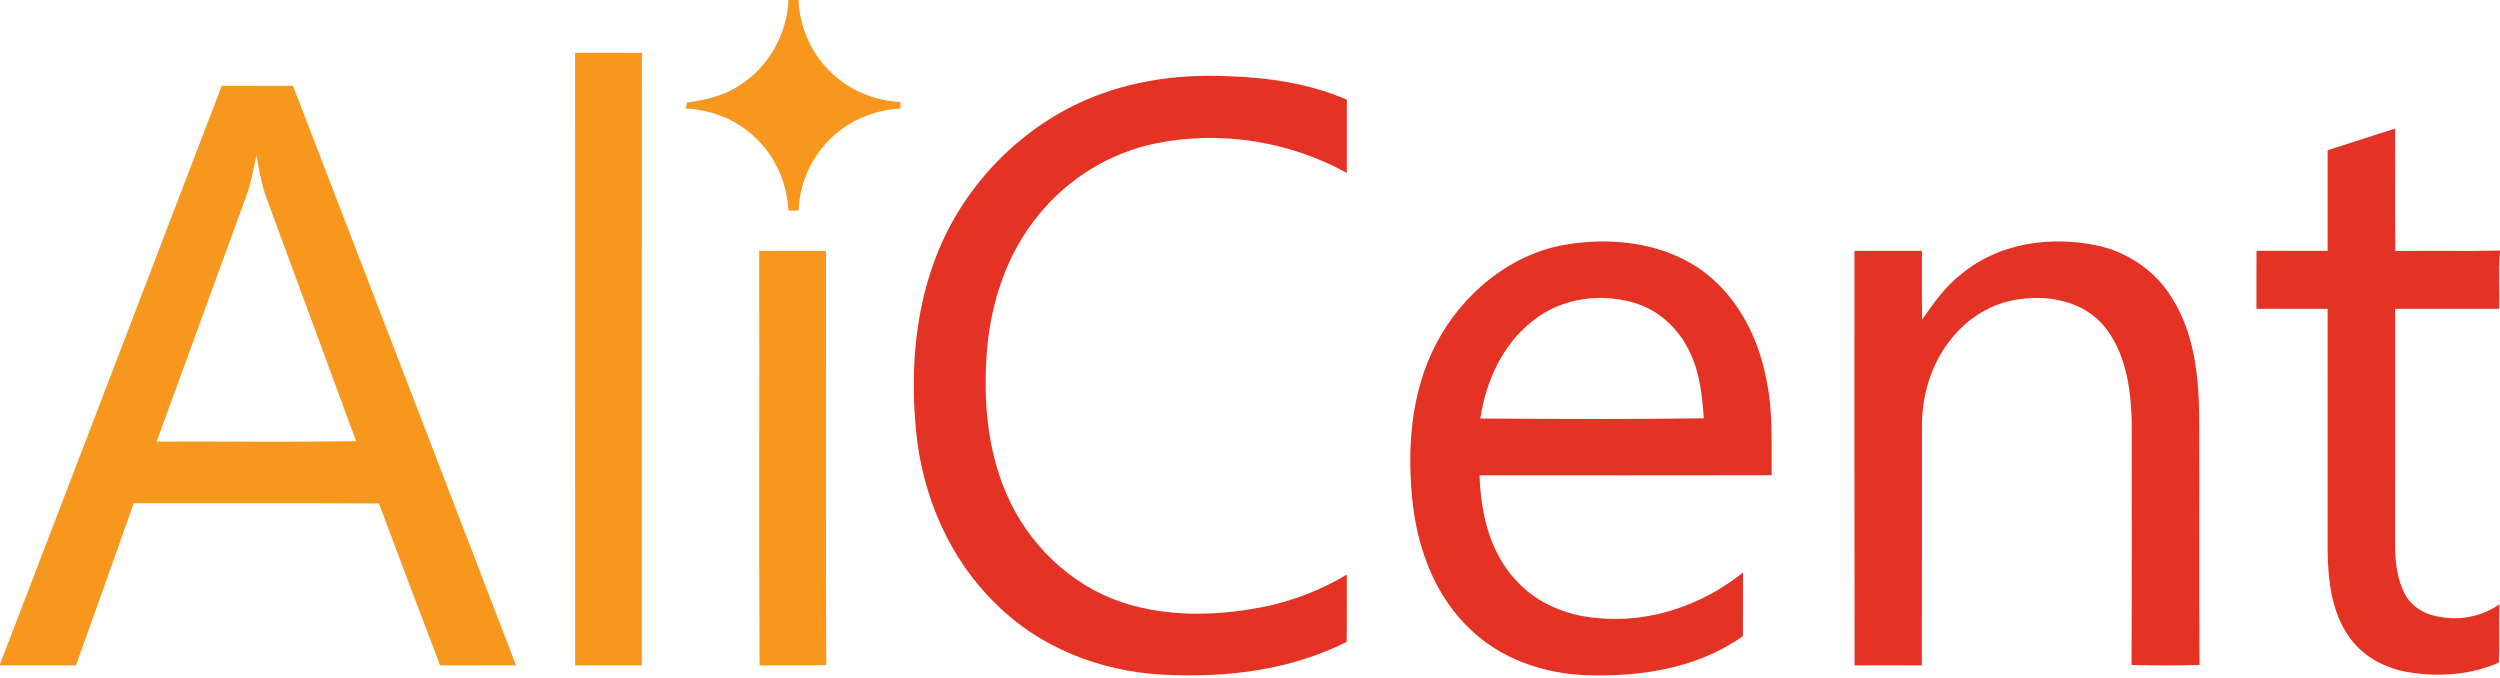 <?xml version="1.0" encoding="UTF-8" ?>
<!DOCTYPE svg PUBLIC "-//W3C//DTD SVG 1.1//EN" "http://www.w3.org/Graphics/SVG/1.1/DTD/svg11.dtd">
<svg width="852pt" height="231pt" viewBox="0 0 852 231" version="1.1" xmlns="http://www.w3.org/2000/svg">
<g id="#f7971dff">
<path fill="#f7971d" opacity="1.00" d=" M 268.70 0.00 L 272.11 0.00 C 272.56 9.51 276.71 18.84 283.82 25.23 C 290.06 31.06 298.39 34.34 306.89 34.78 C 306.88 35.34 306.88 36.45 306.88 37.00 C 297.61 37.47 288.52 41.38 282.15 48.18 C 276.03 54.46 272.52 63.02 272.15 71.75 C 270.99 71.77 269.84 71.78 268.70 71.78 C 268.26 62.10 263.95 52.64 256.66 46.22 C 250.42 40.50 242.12 37.41 233.72 36.97 C 233.83 36.46 234.04 35.44 234.14 34.93 C 240.41 34.09 246.77 32.67 252.09 29.04 C 261.96 22.83 268.22 11.62 268.70 0.00 Z" />
<path fill="#f7971d" opacity="1.00" d=" M 196.00 18.00 C 203.59 18.01 211.18 17.97 218.77 18.02 C 218.72 87.60 218.76 157.17 218.75 226.75 C 211.17 226.76 203.60 226.73 196.02 226.76 C 195.97 157.18 196.01 87.59 196.00 18.00 Z" />
<path fill="#f7971d" opacity="1.00" d=" M 75.56 29.27 C 83.66 29.22 91.75 29.29 99.85 29.23 C 125.22 95.06 150.57 160.90 175.87 226.75 C 167.24 226.75 158.62 226.73 149.99 226.77 C 143.00 208.39 136.00 190.01 129.15 171.58 C 101.30 171.40 73.45 171.55 45.60 171.50 C 39.02 189.92 32.53 208.37 25.89 226.77 C 17.26 226.73 8.63 226.75 0.00 226.76 L 0.00 226.39 C 25.18 160.68 50.44 95.00 75.56 29.27 M 87.39 52.95 C 86.34 57.62 85.60 62.39 83.90 66.89 C 73.73 94.76 63.56 122.62 53.40 150.49 C 76.05 150.41 98.72 150.69 121.37 150.36 C 111.21 122.91 101.15 95.42 91.00 67.96 C 89.13 63.14 88.32 58.01 87.39 52.95 Z" />
<path fill="#f7971d" opacity="1.00" d=" M 258.73 85.55 C 266.32 85.44 273.91 85.53 281.50 85.51 C 281.55 132.55 281.40 179.59 281.58 226.64 C 274.01 226.92 266.43 226.61 258.86 226.81 C 258.60 179.73 258.85 132.64 258.73 85.55 Z" />
</g>
<g id="#e43225ff">
<path fill="#e43225" opacity="1.00" d=" M 365.33 36.27 C 381.81 27.91 400.64 25.06 418.97 26.00 C 432.61 26.43 446.38 28.55 459.00 33.95 C 459.00 42.28 459.00 50.60 459.00 58.93 C 439.35 48.10 415.85 44.38 393.86 48.87 C 378.35 52.04 364.09 60.75 354.13 73.04 C 343.43 85.89 337.83 102.38 336.40 118.90 C 334.92 136.66 336.48 155.21 344.43 171.41 C 352.59 188.06 367.73 201.44 385.76 206.29 C 400.98 210.48 417.21 209.68 432.53 206.42 C 441.84 204.31 450.82 200.73 459.00 195.80 C 458.96 203.45 459.08 211.10 458.94 218.75 C 439.57 228.52 417.34 231.11 395.91 229.90 C 375.00 228.76 354.16 220.67 339.28 205.68 C 323.68 190.54 314.64 169.53 312.32 148.07 C 310.26 128.32 311.49 107.88 318.39 89.12 C 326.62 66.42 343.80 47.16 365.33 36.27 Z" />
<path fill="#e43225" opacity="1.00" d=" M 793.25 51.22 C 800.92 48.79 808.55 46.22 816.24 43.84 C 816.32 57.75 816.13 71.66 816.33 85.56 C 828.22 85.35 840.11 85.68 852.00 85.39 L 852.00 85.83 C 851.44 92.29 851.89 98.77 851.75 105.25 C 839.91 105.26 828.08 105.24 816.25 105.25 C 816.24 132.17 816.26 159.09 816.24 186.00 C 816.29 191.60 816.94 197.39 819.56 202.42 C 821.97 207.01 826.95 209.72 832.00 210.31 C 838.87 211.51 846.06 209.92 851.80 205.96 C 851.63 212.57 851.91 219.18 851.62 225.79 C 841.99 230.07 831.08 230.77 820.78 229.09 C 812.71 227.76 804.86 223.55 800.29 216.62 C 794.59 208.29 793.41 197.88 793.26 188.04 C 793.24 160.44 793.26 132.85 793.25 105.25 C 785.17 105.24 777.08 105.26 769.00 105.25 C 769.00 98.66 768.97 92.07 769.03 85.48 C 777.10 85.51 785.17 85.50 793.25 85.49 C 793.26 74.07 793.25 62.64 793.25 51.22 Z" />
<path fill="#e43225" opacity="1.00" d=" M 532.81 83.50 C 548.31 80.75 565.36 82.40 578.72 91.26 C 591.74 99.98 599.39 114.86 602.10 130.00 C 604.30 140.52 603.65 151.30 603.77 161.97 C 570.59 162.04 537.41 161.99 504.23 161.99 C 504.63 174.85 507.74 188.50 516.91 198.06 C 523.82 205.64 533.87 209.70 543.96 210.61 C 561.88 212.51 580.07 206.34 594.00 195.11 C 593.99 202.33 594.02 209.56 593.98 216.78 C 578.73 227.67 559.34 230.69 540.99 230.12 C 526.32 229.66 511.42 224.65 500.82 214.22 C 489.31 203.29 483.38 187.69 481.52 172.17 C 479.40 153.63 480.64 133.97 489.43 117.17 C 498.18 100.48 514.01 87.00 532.81 83.50 M 522.41 109.31 C 512.09 117.33 506.39 129.91 504.50 142.62 C 529.88 142.81 555.29 142.91 580.67 142.56 C 580.09 134.92 579.34 127.07 575.92 120.09 C 572.44 112.55 566.03 106.26 558.11 103.57 C 546.24 99.61 532.28 101.37 522.41 109.31 Z" />
<path fill="#e43225" opacity="1.00" d=" M 668.45 93.38 C 681.05 82.86 698.74 80.34 714.47 83.62 C 725.02 85.78 734.63 92.32 740.22 101.57 C 747.64 113.27 749.27 127.51 749.47 141.07 C 749.61 169.58 749.35 198.10 749.60 226.60 C 741.88 226.86 734.14 226.80 726.42 226.63 C 726.59 198.72 726.46 170.81 726.49 142.89 C 726.10 131.75 724.29 119.78 716.92 110.95 C 709.95 102.75 698.24 100.39 688.01 102.01 C 679.05 103.16 670.87 108.20 665.25 115.18 C 658.56 123.18 655.24 133.62 655.00 143.97 C 654.98 171.57 655.04 199.17 654.97 226.77 C 647.32 226.73 639.68 226.73 632.04 226.77 C 631.96 179.68 632.02 132.59 632.00 85.50 C 639.67 85.50 647.33 85.50 655.00 85.50 C 655.04 93.31 654.91 101.12 655.07 108.92 C 658.97 103.30 662.96 97.59 668.45 93.38 Z" />
</g>
</svg>

